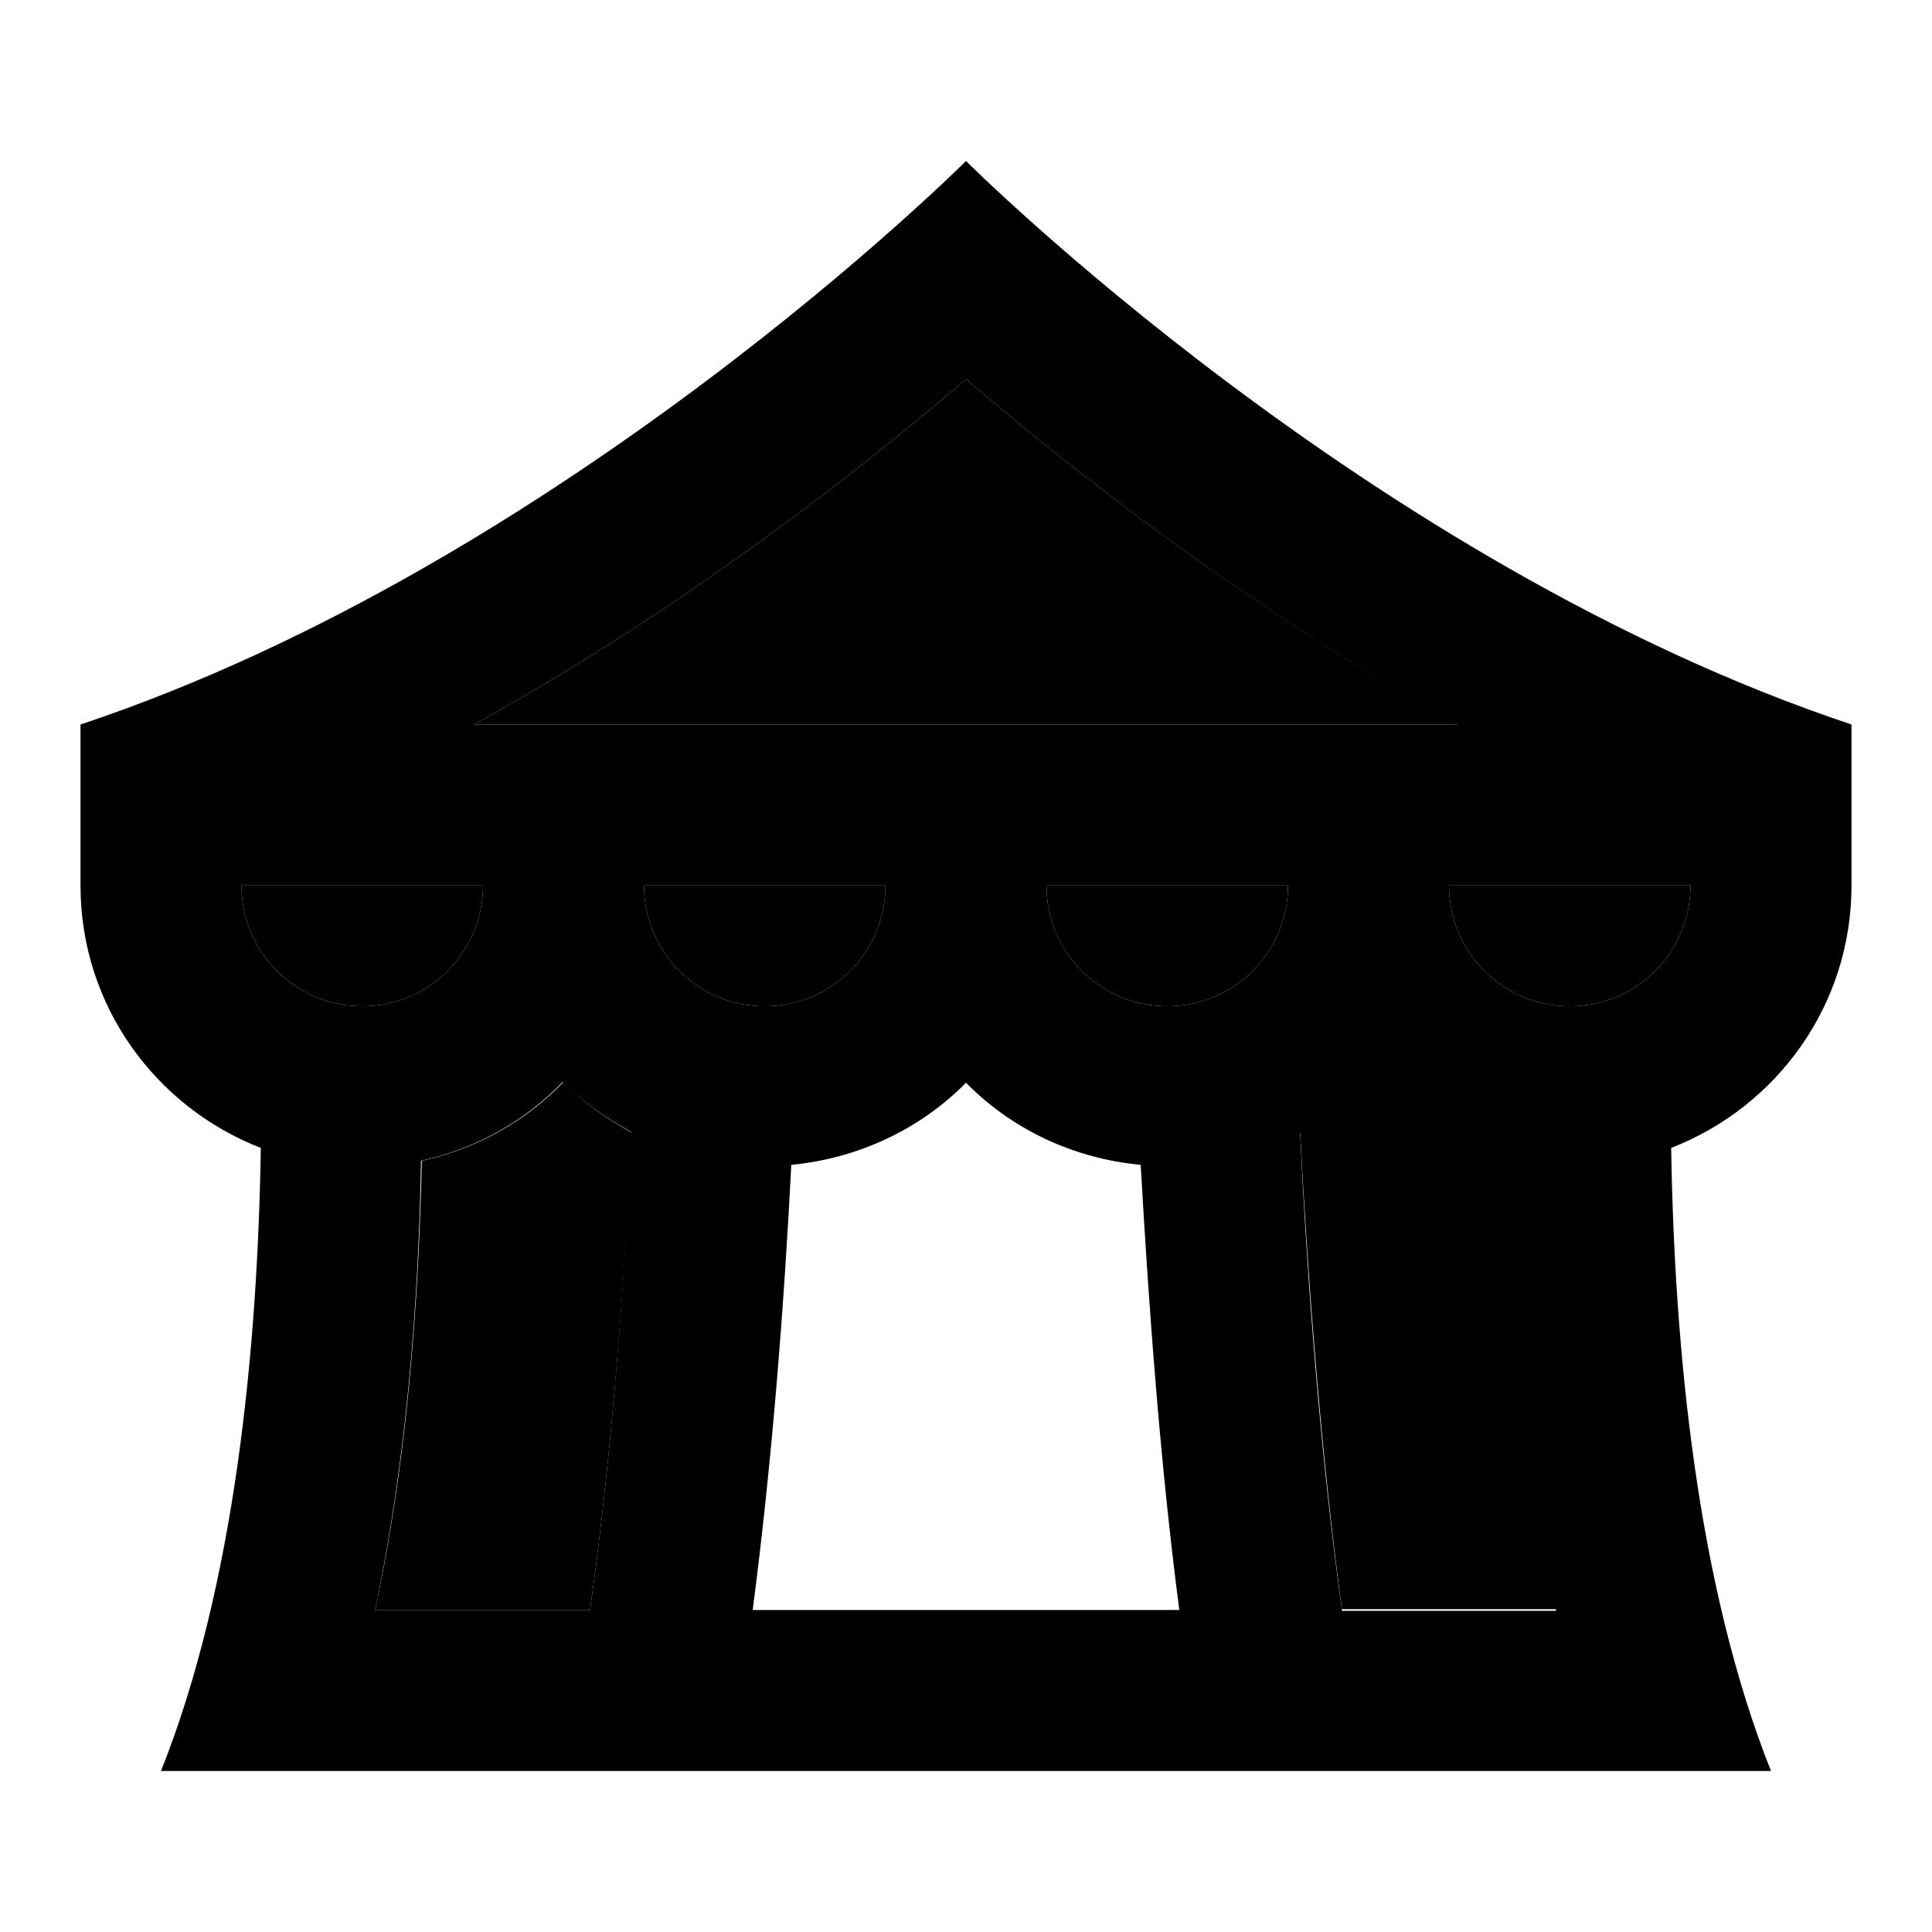 <svg xmlns="http://www.w3.org/2000/svg" enable-background="new 0 0 24 24" height="1em" width="1em" fill="currentcolor" viewBox="0 0 24 24"><g><rect fill="none" height="24" width="24" y="0"/></g><g><g><path d="M5.24,14.42C5.2,16.18,5.06,18.14,4.66,20h2.67c0.27-1.94,0.43-4.07,0.52-5.93C7.54,13.9,7.25,13.7,7,13.44 C6.53,13.93,5.92,14.27,5.24,14.42z" opacity=".3"/><path d="M11,11H8c0,0.83,0.67,1.5,1.5,1.5S11,11.83,11,11z" opacity=".3"/><path d="M6,11H3c0,0.83,0.67,1.5,1.5,1.5S6,11.83,6,11z" opacity=".3"/><path d="M12,4.71C10.67,5.85,8.51,7.55,5.89,9h12.23C15.49,7.55,13.33,5.85,12,4.71z" opacity=".3"/><path d="M19.5,12.5c0.83,0,1.5-0.67,1.5-1.5h-3C18,11.83,18.67,12.5,19.5,12.5z" opacity=".3"/><path d="M14.5,12.5c0.83,0,1.5-0.67,1.5-1.5h-3C13,11.83,13.67,12.5,14.5,12.5z" opacity=".3"/><path d="M17,13.44c-0.25,0.25-0.54,0.45-0.85,0.62c0.1,1.87,0.26,4,0.52,5.93h2.67c-0.39-1.86-0.54-3.82-0.57-5.58 C18.08,14.27,17.47,13.93,17,13.44z" opacity=".3"/><path d="M12,2c0,0-5,5-11,7v2c0,1.49,0.93,2.75,2.24,3.26C3.2,16.76,2.92,19.69,2,22h20c-0.92-2.31-1.2-5.24-1.24-7.74 C22.07,13.75,23,12.49,23,11V9C17,7,12,2,12,2z M12,4.71c1.33,1.14,3.49,2.84,6.11,4.29H5.89C8.51,7.55,10.67,5.85,12,4.71z M3,11 h3c0,0.83-0.67,1.5-1.5,1.5S3,11.83,3,11z M7.33,20H4.66c0.39-1.86,0.54-3.82,0.57-5.58c0.68-0.15,1.29-0.49,1.76-0.98 c0.25,0.25,0.54,0.45,0.85,0.62C7.76,15.93,7.6,18.06,7.33,20z M8,11h3c0,0.83-0.67,1.5-1.5,1.5S8,11.83,8,11z M9.35,20 c0.24-1.83,0.39-3.78,0.48-5.53c0.84-0.08,1.61-0.45,2.17-1.02c0.56,0.57,1.32,0.94,2.17,1.02c0.1,1.75,0.24,3.7,0.48,5.53H9.35z M14.5,12.5c-0.83,0-1.5-0.67-1.5-1.5h3C16,11.83,15.33,12.5,14.5,12.5z M16.67,20c-0.27-1.94-0.43-4.07-0.52-5.93 c0.31-0.17,0.61-0.37,0.85-0.62c0.47,0.48,1.08,0.83,1.76,0.98c0.03,1.76,0.18,3.72,0.57,5.58H16.67z M19.5,12.5 c-0.83,0-1.5-0.67-1.5-1.5h3C21,11.83,20.33,12.5,19.5,12.5z"/></g></g></svg>